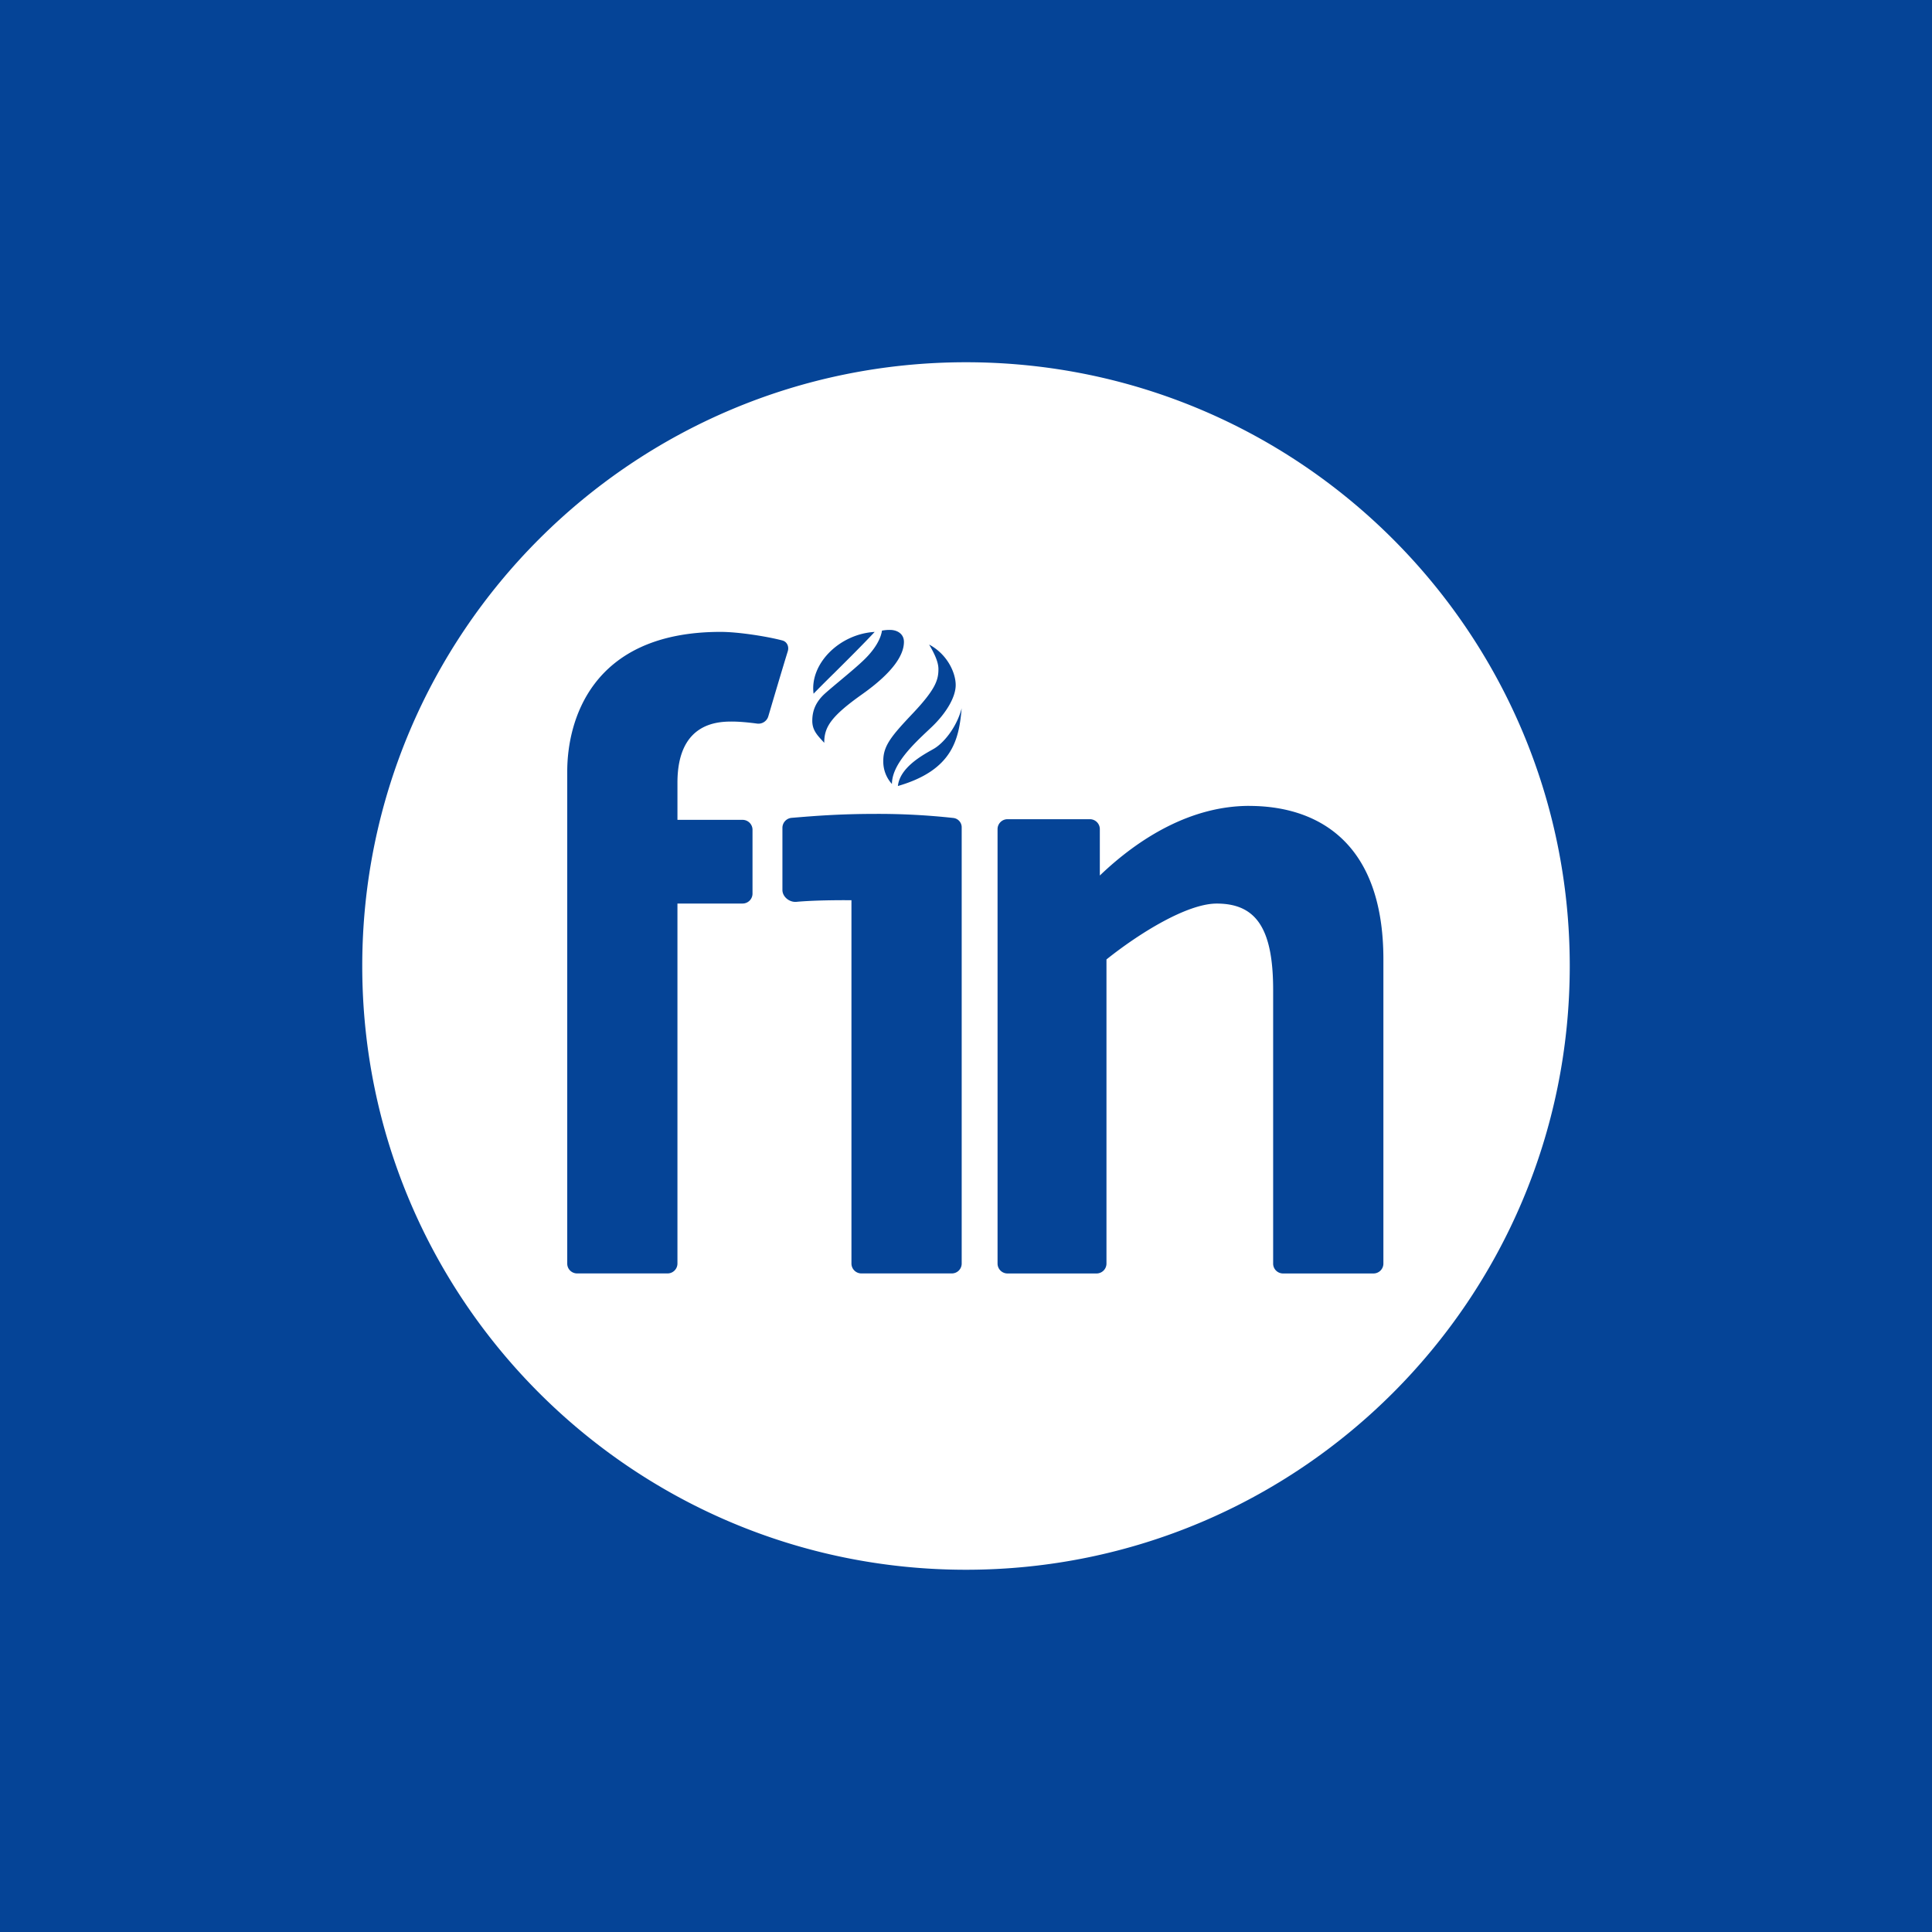 <svg width="48" height="48" fill="none" xmlns="http://www.w3.org/2000/svg"><path fill="#054497" d="M0 0h48v48H0z"/><path fill-rule="evenodd" clip-rule="evenodd" d="M24 39c8.284 0 15-6.716 15-15 0-8.284-6.716-15-15-15-8.284 0-15 6.716-15 15 0 8.284 6.716 15 15 15zM21.418 17.25c-.792.561-.94.825-.94 1.205l-.047-.052c-.132-.143-.25-.271-.25-.493 0-.247.08-.472.33-.693.102-.09.231-.198.365-.31.232-.194.478-.4.625-.548.23-.23.38-.478.412-.693h.008a.973.973 0 01.19-.016c.183 0 .347.099.347.297 0 .313-.248.742-1.04 1.303zm-7.325 1.914v12.23c0 .136.11.244.246.244h2.246c.136 0 .246-.11.246-.247v-8.943h1.618c.136 0 .247-.11.247-.247v-1.585a.247.247 0 00-.247-.247h-1.618v-.924c0-1.485.99-1.518 1.353-1.518.197 0 .439.025.624.05a.255.255 0 00.28-.179c.15-.508.37-1.25.484-1.617.036-.116-.017-.238-.135-.269-.365-.097-1.085-.213-1.533-.213-3.25 0-3.811 2.26-3.811 3.465zm7.061 3.201v9.026c0 .136.11.247.247.247h2.245a.245.245 0 00.247-.245V20.558a.233.233 0 00-.202-.235 17.077 17.077 0 00-1.943-.102c-.9 0-1.543.054-1.983.09l-.096.008a.25.25 0 00-.23.249v1.543c0 .172.177.311.348.295.41-.038 1.028-.044 1.367-.04zm9.884-2.343c-1.435 0-2.724.783-3.713 1.73V20.6a.247.247 0 00-.247-.247h-2.047a.247.247 0 00-.247.247v10.792c0 .136.11.247.247.247h2.212c.137 0 .247-.11.247-.247v-7.555c.833-.665 2.01-1.388 2.739-1.388.974 0 1.402.61 1.402 2.145v6.8c0 .136.111.245.247.245h2.245a.246.246 0 00.247-.246v-7.558c0-3.003-1.732-3.812-3.332-3.812zM20.7 16.746c-.202.2-.378.375-.487.489-.1-.743.643-1.485 1.518-1.535-.289.31-.695.713-1.03 1.046H20.7zm2.45 1.314l-.093.088c-.368.347-.897.846-.897 1.33a.827.827 0 01-.215-.577c0-.38.213-.627.743-1.188.56-.594.627-.825.627-1.089 0-.148-.066-.33-.231-.61.462.247.66.71.66 1.006 0 .297-.231.693-.594 1.04zm.002.571l.047-.027c.231-.132.561-.511.693-1.006-.066.759-.214 1.534-1.584 1.93.047-.448.586-.752.844-.897z" fill="#fff"/></svg>